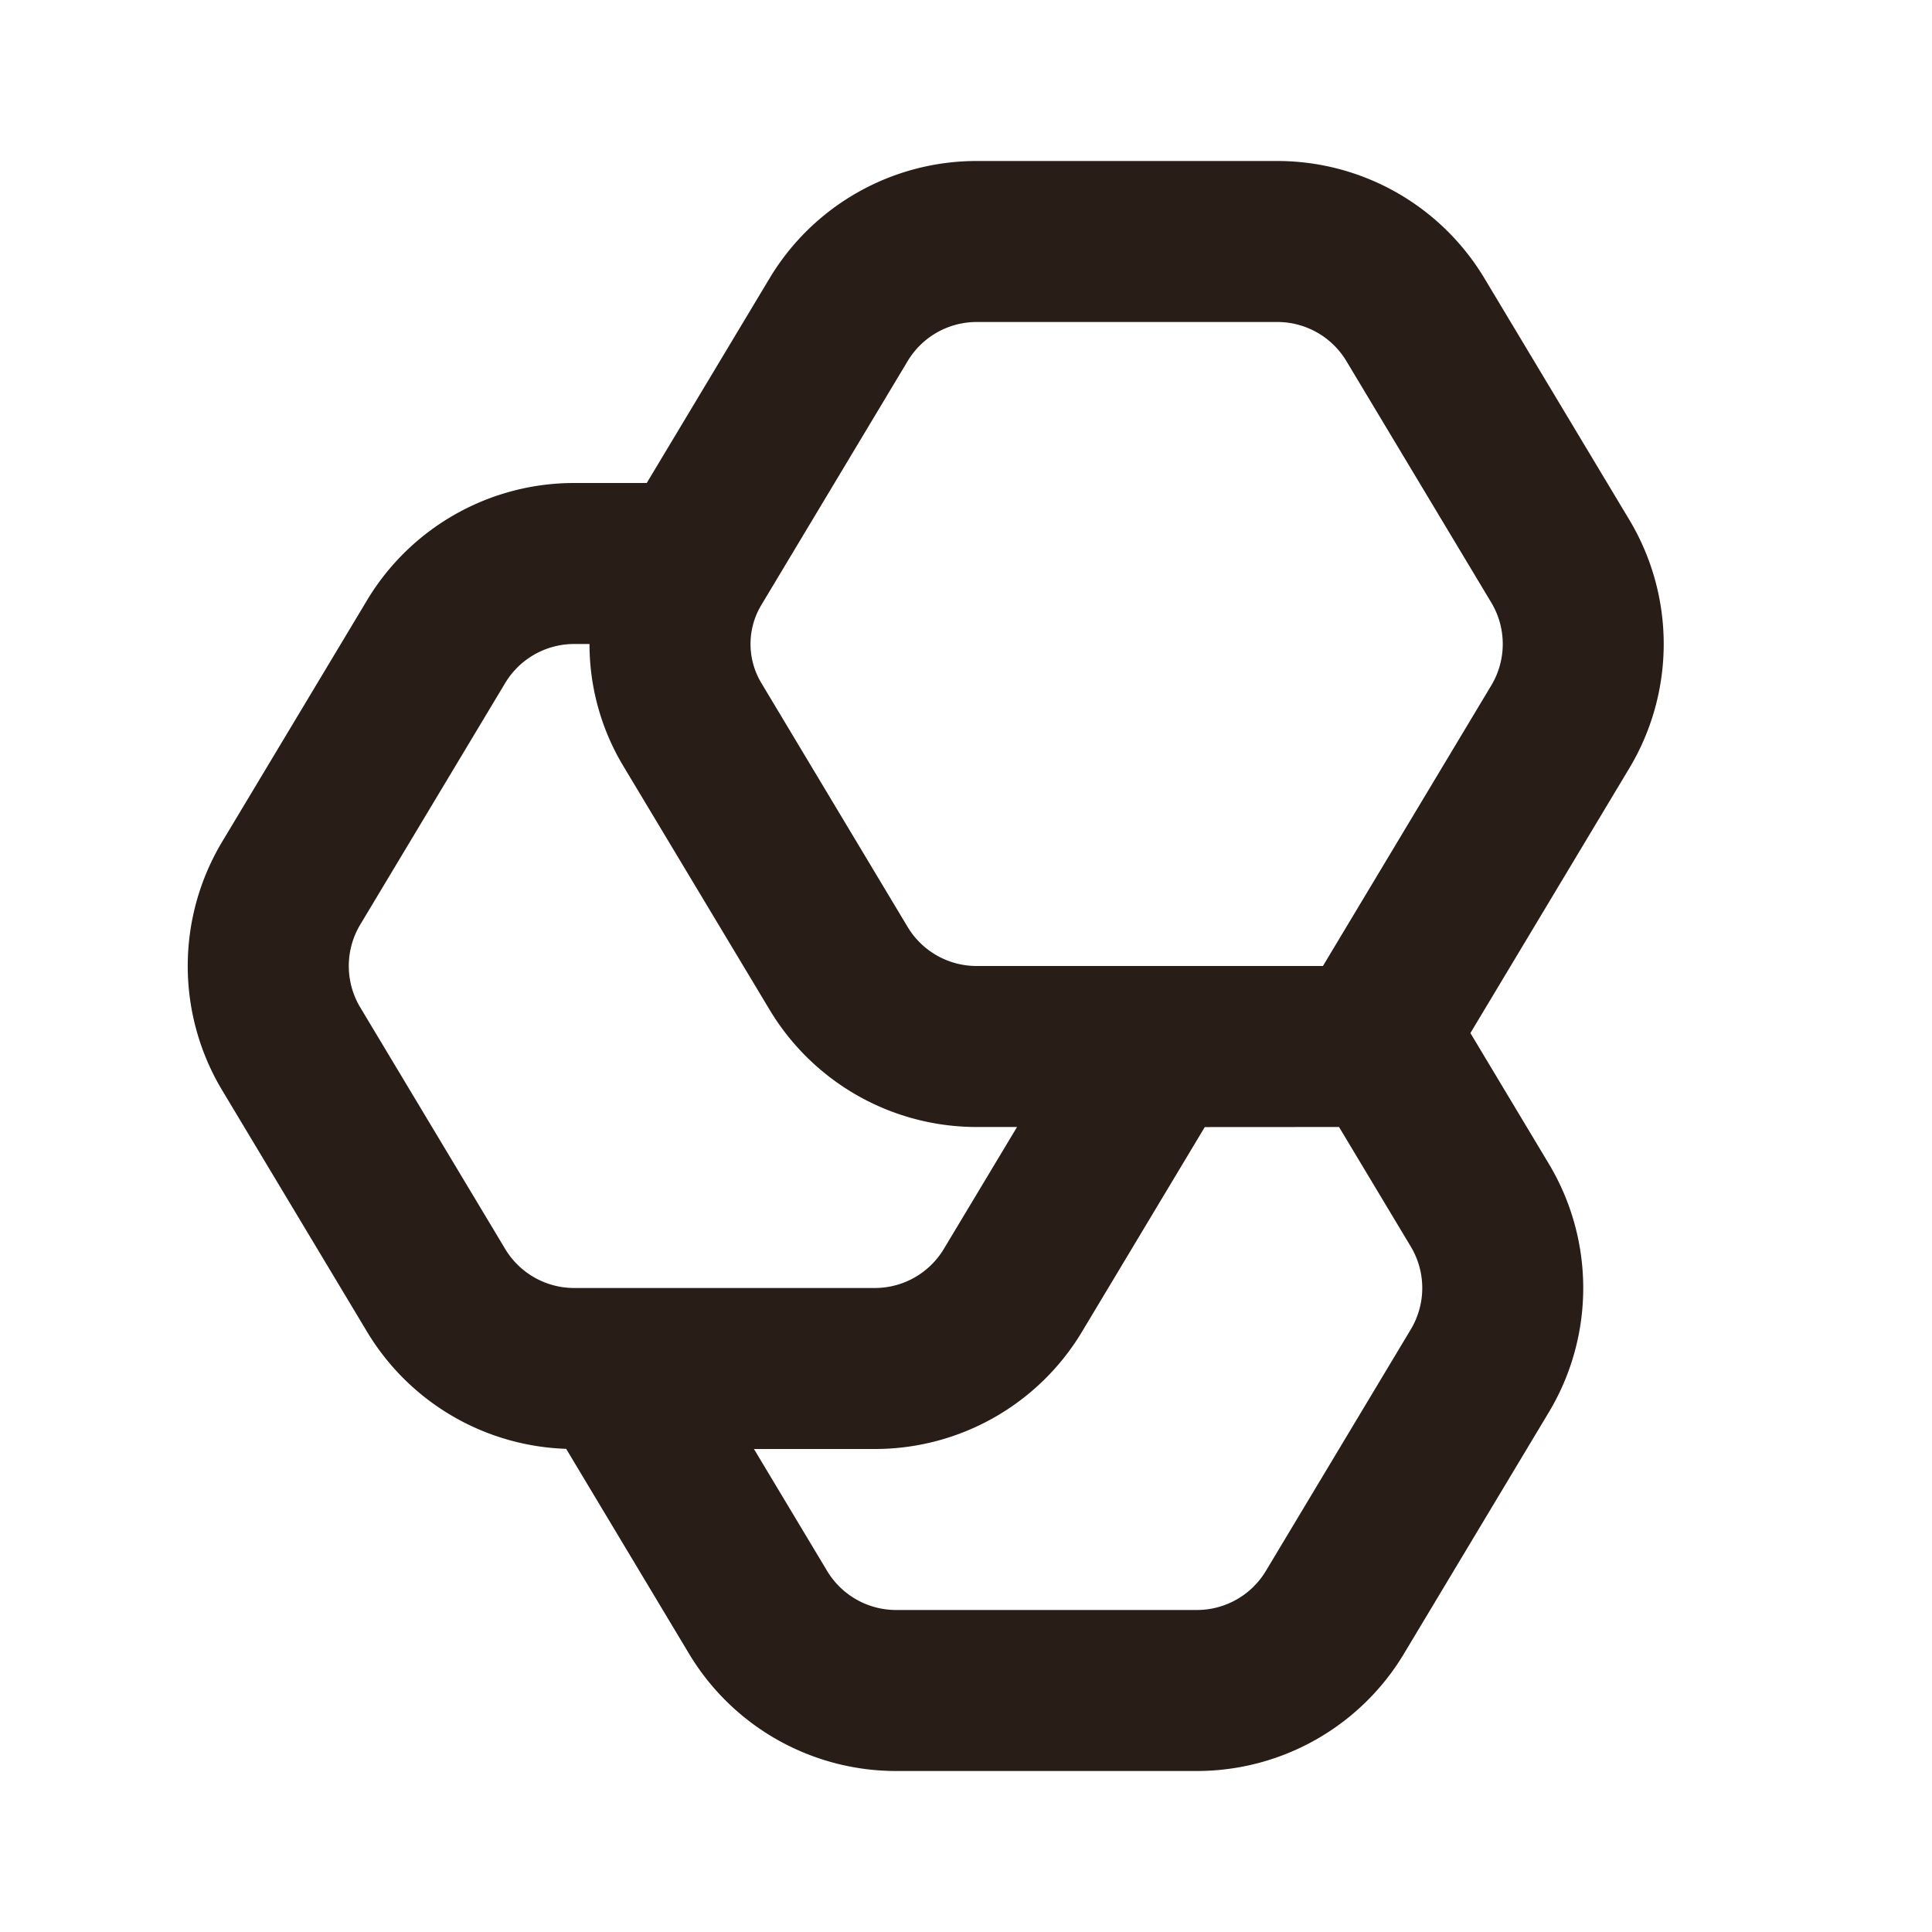 <svg xmlns="http://www.w3.org/2000/svg" width="24" height="24" fill="none"><path fill="#291D18" d="M18.525 8.515a1 1 0 0 0 0-1.03l-1.8-3A1 1 0 0 0 15.868 4h-3.735a1 1 0 0 0-.858.486L9.458 7.515a.94.94 0 0 0 0 .97l1.817 3.03a1 1 0 0 0 .857.485h4.302zm1.715-2.058a3 3 0 0 1 0 3.086l-1.974 3.29.974 1.624a3 3 0 0 1 0 3.087l-1.8 3A3 3 0 0 1 14.868 22h-3.735a3 3 0 0 1-2.573-1.456l-1.527-2.546a3 3 0 0 1-2.473-1.454l-1.8-3a3 3 0 0 1 0-3.088l1.8-3A3 3 0 0 1 7.132 6h.902L9.56 3.457A3 3 0 0 1 12.133 2h3.735a3 3 0 0 1 2.572 1.457zM7.323 8h-.19a1 1 0 0 0-.858.486l-1.8 3a1 1 0 0 0 0 1.028l1.8 3a1 1 0 0 0 .857.486h3.736a1 1 0 0 0 .857-.486L12.634 14h-.502a3 3 0 0 1-2.572-1.457L7.743 9.516a2.94 2.94 0 0 1-.42-1.515m7.643 6-1.526 2.544A3 3 0 0 1 10.868 18H9.366l.909 1.515a1 1 0 0 0 .857.485h3.736a1 1 0 0 0 .857-.485l1.8-3a1 1 0 0 0 0-1.03L16.634 14z"/></svg>